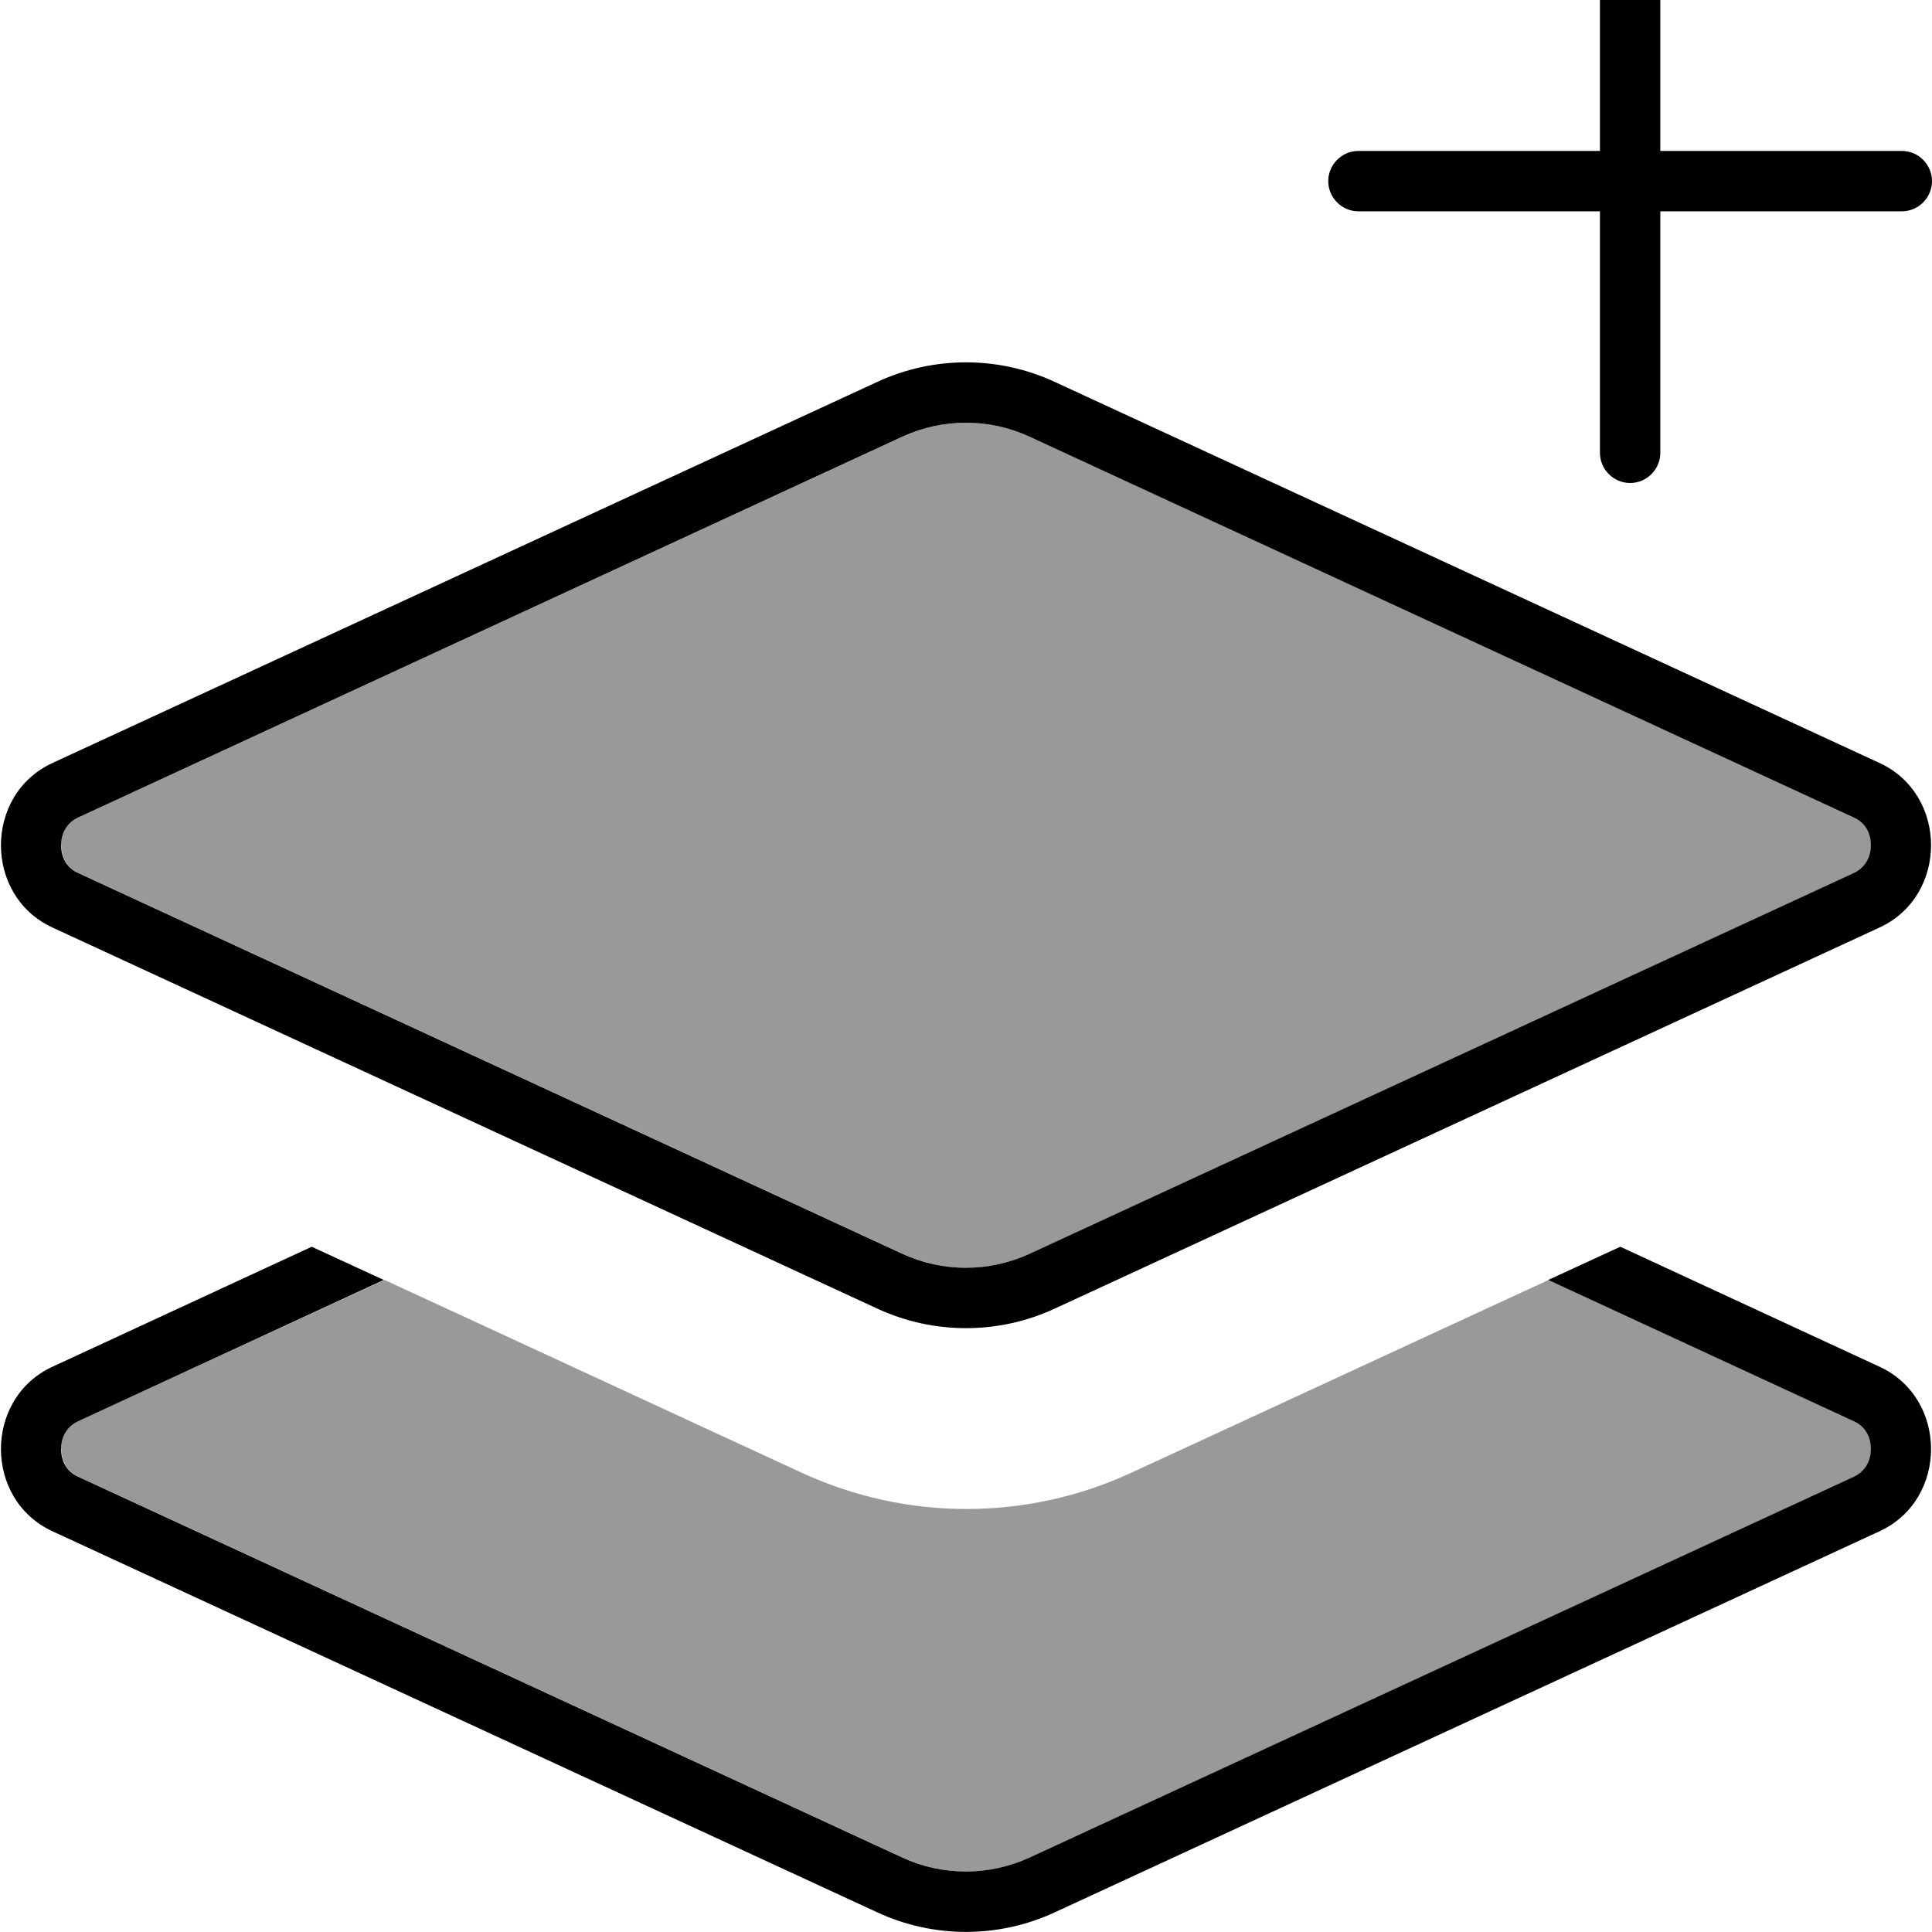 <svg fill="currentColor" xmlns="http://www.w3.org/2000/svg" viewBox="0 0 512 512"><!--! Font Awesome Pro 7.1.0 by @fontawesome - https://fontawesome.com License - https://fontawesome.com/license (Commercial License) Copyright 2025 Fonticons, Inc. --><path opacity=".4" fill="currentColor" d="M16.3 224c0 3.4 1.6 6 4.4 7.3l218.6 101c10.6 4.9 22.9 4.9 33.6 0l218.6-101c2.7-1.3 4.4-3.9 4.4-7.3s-1.6-6-4.4-7.3l-218.6-101c-10.6-4.9-22.9-4.9-33.6 0L20.6 216.7c-2.7 1.3-4.4 3.9-4.4 7.3zm0 160c0 3.4 1.6 6 4.4 7.3l218.6 101c10.6 4.9 22.9 4.9 33.6 0l218.6-101c2.7-1.3 4.4-3.9 4.4-7.3s-1.6-6-4.4-7.3l-81.1-37.5c-36.9 17-73.7 34.1-110.6 51.1-27.7 12.8-59.6 12.8-87.3 0-36.9-17-73.7-34.1-110.6-51.1L20.6 376.7c-2.7 1.3-4.4 3.9-4.4 7.3z"/><path fill="currentColor" d="M440-24l0 64 64 0c4.4 0 8 3.6 8 8s-3.6 8-8 8l-64 0 0 64c0 4.4-3.6 8-8 8s-8-3.6-8-8l0-64-64 0c-4.4 0-8-3.6-8-8s3.6-8 8-8l64 0 0-64c0-4.4 3.6-8 8-8s8 3.6 8 8zM239.2 115.7L20.6 216.7c-2.7 1.3-4.4 3.9-4.4 7.3s1.6 6 4.4 7.3l218.6 101c10.6 4.9 22.9 4.9 33.6 0l218.6-101c2.7-1.3 4.4-3.9 4.4-7.3s-1.6-6-4.4-7.3l-218.6-101c-10.6-4.9-22.9-4.9-33.6 0zm-6.7-14.5c14.9-6.9 32.1-6.9 47 0l218.6 101c18.2 8.4 18.2 35.2 0 43.6l-218.6 101c-14.9 6.9-32.1 6.9-47 0L13.9 245.8c-18.2-8.4-18.2-35.2 0-43.6l218.6-101zM13.9 362.2l68.7-31.8 19.1 8.8-81.1 37.5c-2.7 1.3-4.4 3.9-4.4 7.3s1.6 6 4.4 7.3l218.6 101c10.6 4.9 22.9 4.9 33.6 0l218.6-101c2.7-1.3 4.4-3.9 4.4-7.3s-1.6-6-4.4-7.3l-81.1-37.5 19.1-8.8 68.7 31.8c18.2 8.4 18.2 35.2 0 43.6l-218.6 101c-14.9 6.9-32.1 6.9-47 0L13.9 405.8c-18.2-8.4-18.2-35.2 0-43.6z"/></svg>